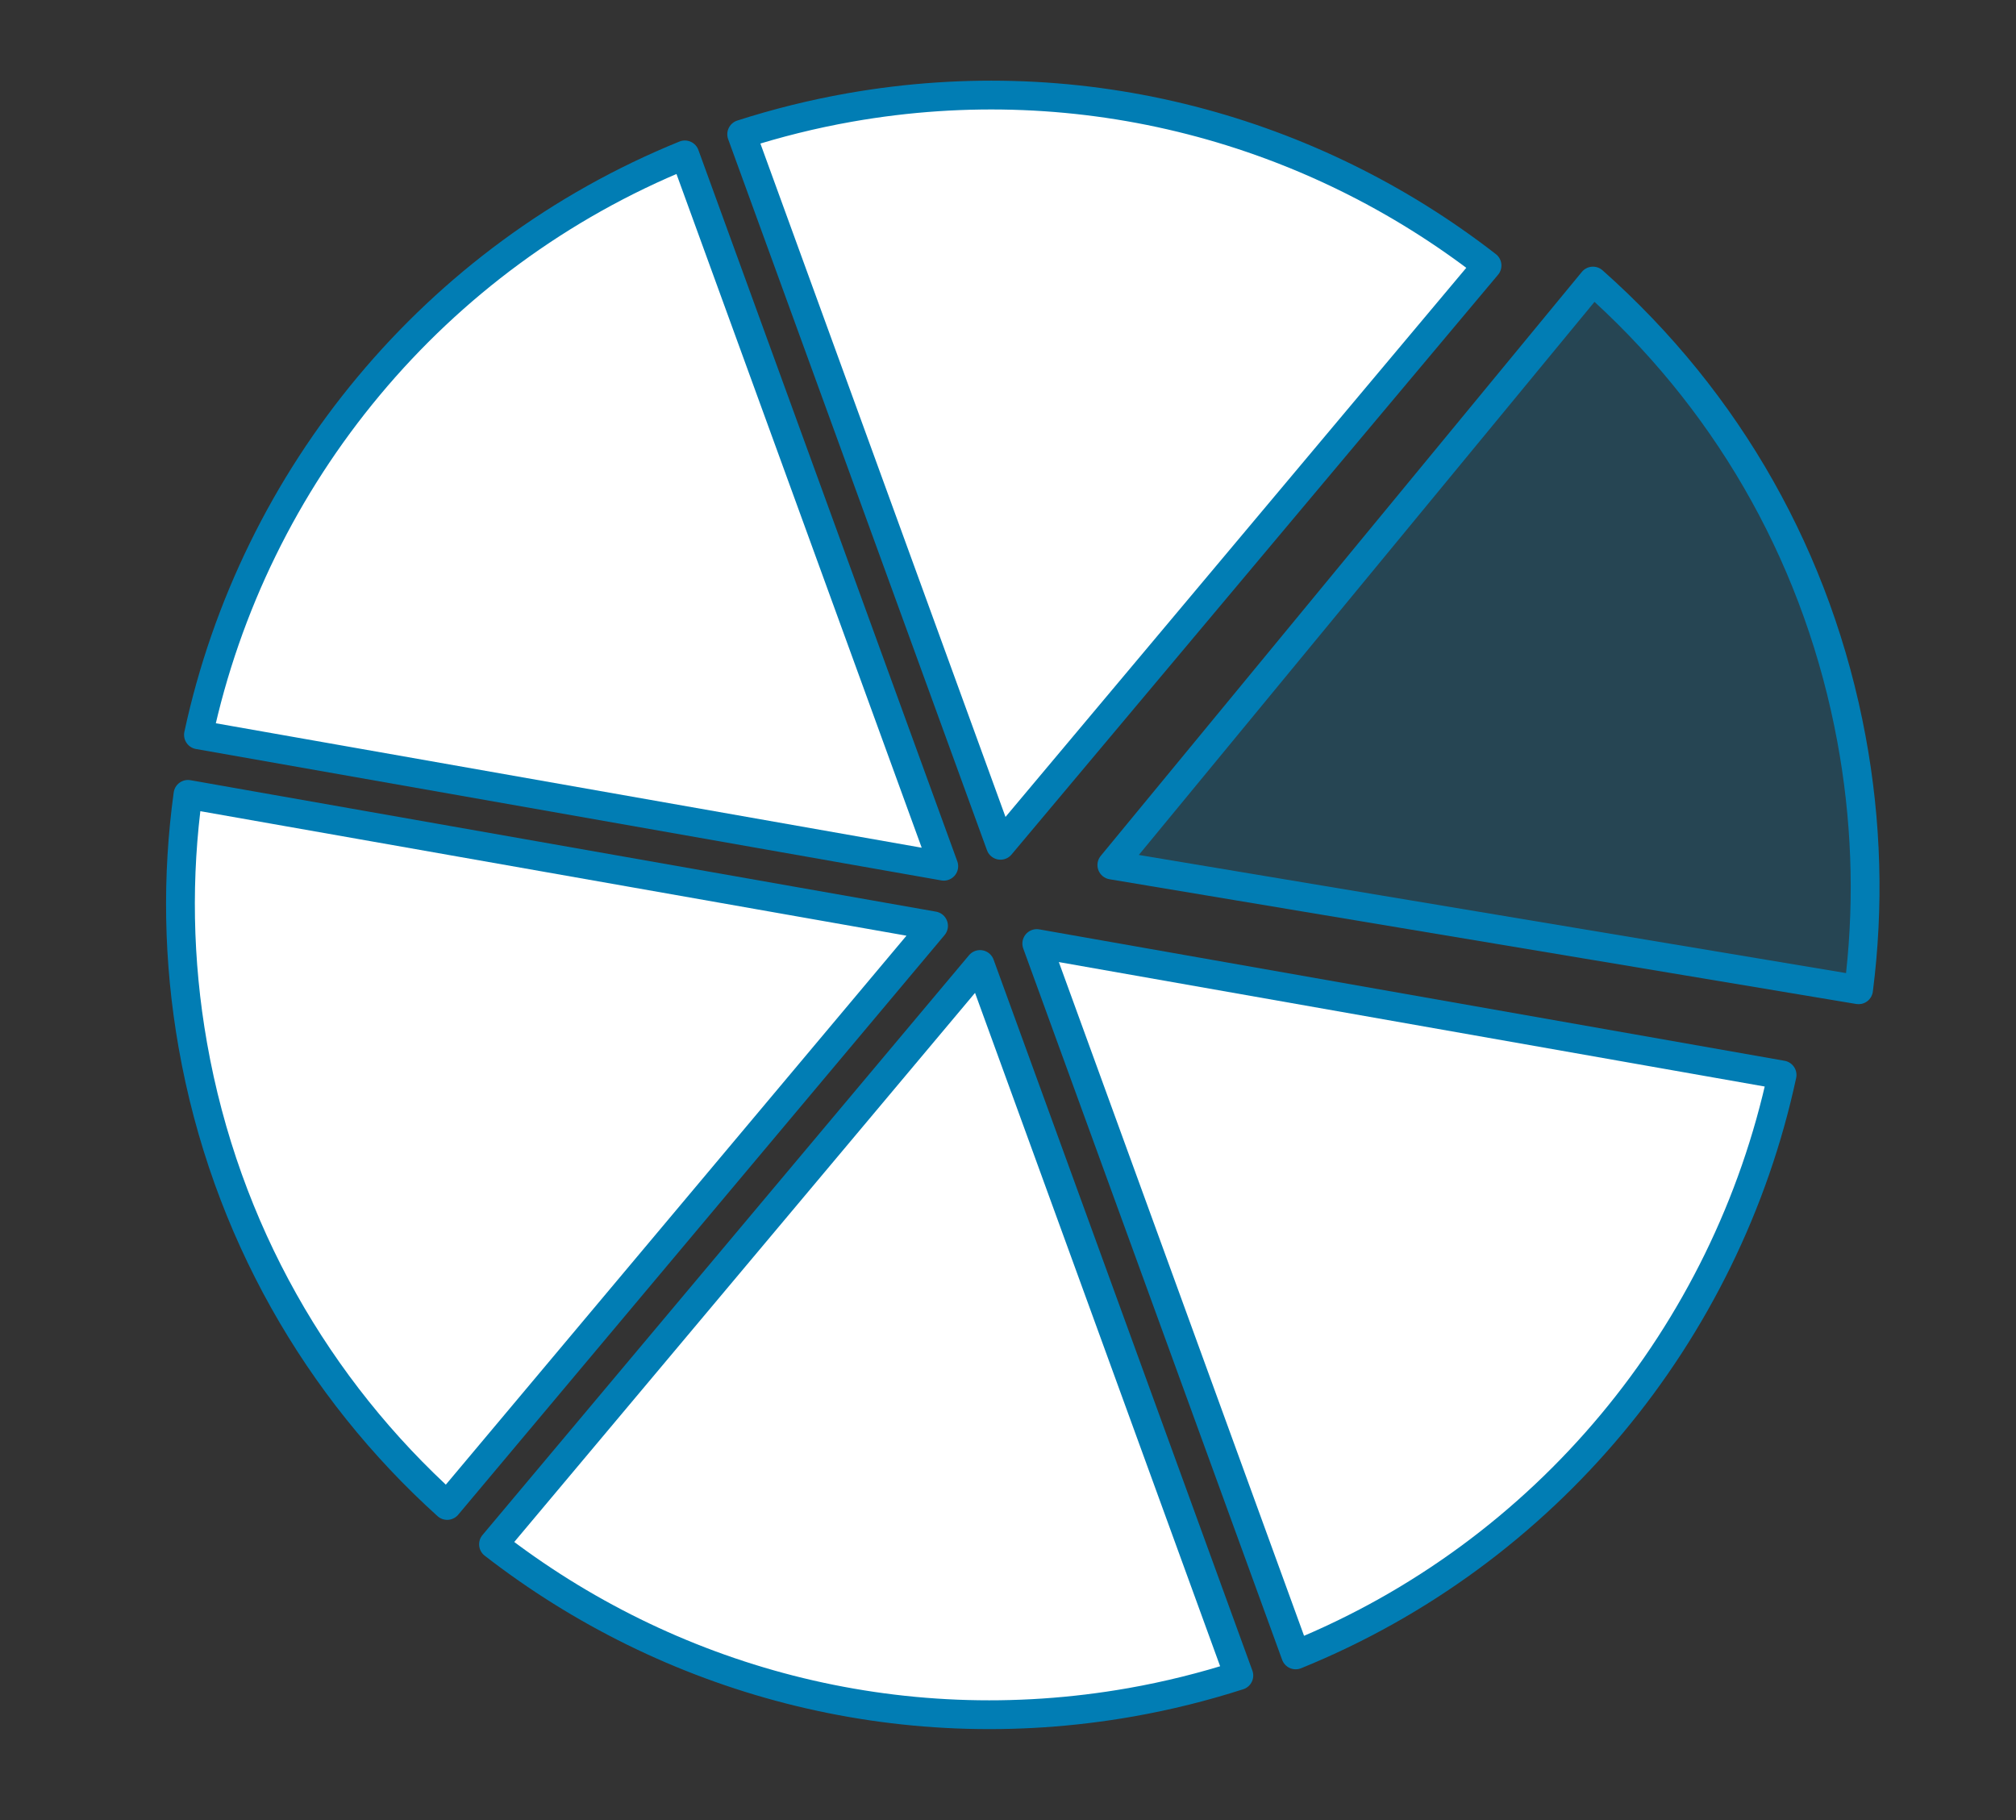 <?xml version="1.0" encoding="utf-8"?>
<!-- Generator: Adobe Illustrator 15.0.0, SVG Export Plug-In . SVG Version: 6.00 Build 0)  -->
<!DOCTYPE svg PUBLIC "-//W3C//DTD SVG 1.1//EN" "http://www.w3.org/Graphics/SVG/1.1/DTD/svg11.dtd">
<svg version="1.1" id="Layer_1" xmlns="http://www.w3.org/2000/svg" xmlns:xlink="http://www.w3.org/1999/xlink" x="0px" y="0px"
	 width="700px" height="632px" viewBox="0 0 700 632" enable-background="new 0 0 700 632" xml:space="preserve">
<rect x="0" y="0" width="700" height="632" fill="#333333" stroke="none"/>
<g display="none">
	<path display="inline" d="M217.02,56.1c35.6-18.02,75.14-27.91,114.97-29.55c0.03,90.15,0,180.3,0.01,270.45
		c-90.06,0-180.11,0.01-270.17-0.01c1.74-48.83,16.48-97.19,42.6-138.51C131.61,114.87,171.08,79.07,217.02,56.1z"/>
	<path display="inline" d="M353.01,26.56c44.84,1.56,89.31,13.93,128.3,36.17c34.58,19.51,64.92,46.48,88.46,78.45
		c33.18,44.94,52.41,99.97,54.31,155.81C533.72,297.01,443.36,297,353,297C353,206.85,352.99,116.7,353.01,26.56z"/>
	<path display="inline" d="M61.8,317.01C151.87,316.99,241.93,317,332,317c0,90.5,0,181,0,271.49
		c-41.57-1.47-82.75-12.49-119.56-31.83c-30.7-16.05-58.37-37.86-81.13-63.96C88.7,444.56,63.7,381.27,61.8,317.01z"/>
	<path display="inline" d="M353,317c90.37,0,180.74-0.01,271.1,0.01c-1.33,40.32-11.35,80.43-29.6,116.44
		c-30.41,61.18-84.06,110.38-147.63,135.4c-29.83,11.97-61.76,18.55-93.87,19.74C353.01,498.06,352.99,407.53,353,317z"/>
</g>
<g display="none">
	<g display="inline">
		<path fill="#FFFFFF" stroke="#017DB4" stroke-width="10" stroke-linejoin="round" stroke-miterlimit="10" d="M359.5,596.46
			c69.765-2.313,133.086-29.99,181.014-74.098L359.5,341.347V596.46z"/>
		<g>
			<path opacity="0.25" fill="#017DB4" d="M654.934,295.5c-2.578-69.922-30.775-133.304-75.509-181.077L398.346,295.501
				L654.934,295.5z"/>
			<path fill="#017DB4" d="M398.346,300.501c-2.022,0-3.846-1.218-4.62-3.086c-0.774-1.869-0.346-4.019,1.084-5.449l181.079-181.077
				c0.958-0.958,2.257-1.492,3.618-1.464c1.354,0.022,2.642,0.593,3.568,1.582c47.031,50.227,74.326,115.683,76.856,184.31
				c0.05,1.357-0.454,2.676-1.396,3.654c-0.942,0.978-2.242,1.53-3.6,1.53L398.346,300.501z M579.272,121.647L410.417,290.501
				l239.28,0C646.203,227.894,621.348,168.304,579.272,121.647z"/>
		</g>
		<path fill="#FFFFFF" stroke="#017DB4" stroke-width="10" stroke-linejoin="round" stroke-miterlimit="10" d="M374.347,326.499
			l181.078,181.077c44.734-47.773,72.932-111.154,75.51-181.076L374.347,326.499z"/>
		<path fill="#FFFFFF" stroke="#017DB4" stroke-width="10" stroke-linejoin="round" stroke-miterlimit="10" d="M338.5,35.615
			c-69.479,2.792-132.458,30.744-180.051,74.986l180.052,180.053L338.5,35.615z"/>
		<path fill="#FFFFFF" stroke="#017DB4" stroke-width="10" stroke-linejoin="round" stroke-miterlimit="10" d="M158.45,521.399
			c47.593,44.242,110.572,72.194,180.051,74.985l0.001-255.037L158.45,521.399z"/>
		<path fill="#FFFFFF" stroke="#017DB4" stroke-width="10" stroke-linejoin="round" stroke-miterlimit="10" d="M143.61,125.459
			C99.435,173.11,71.625,236.082,69.066,305.5l254.588,0.001L143.61,125.459z"/>
		<path fill="#FFFFFF" stroke="#017DB4" stroke-width="10" stroke-linejoin="round" stroke-miterlimit="10" d="M540.514,109.638
			C492.586,65.53,429.265,37.853,359.5,35.54l-0.001,255.114L540.514,109.638z"/>
		<path fill="#FFFFFF" stroke="#017DB4" stroke-width="10" stroke-linejoin="round" stroke-miterlimit="10" d="M69.066,326.5
			c2.559,69.418,30.37,132.39,74.545,180.042L323.653,326.5H69.066z"/>
	</g>
	<g display="inline">
		<polygon fill="#020202" points="359.499,305.501 374.346,305.501 555.425,124.424 570.677,109.171 555.829,94.323 
			540.514,109.638 359.499,290.654 		"/>
		<polygon fill="#020202" points="341.577,308.576 349,315.999 349,305.501 323.653,305.501 69.066,305.5 46,305.5 46,326.5 
			69.066,326.5 323.653,326.5 		"/>
		<polygon fill="#020202" points="338.501,316 349,316 349,315.999 341.577,308.576 323.653,326.5 143.61,506.541 127.323,522.829 
			142.171,537.677 158.45,521.399 338.501,341.347 		"/>
		<polygon fill="#020202" points="341.576,323.423 349,316 349,316 338.501,316 338.501,341.347 338.5,596.384 338.5,619 359.5,619 
			359.5,596.46 359.5,341.347 		"/>
		<polygon fill="#020202" points="349,326.499 349,316 341.576,323.423 359.5,341.347 540.514,522.362 555.829,537.677 
			570.677,522.829 555.424,507.576 374.347,326.499 		"/>
		<polygon fill="#020202" points="359.499,305.501 353.348,305.501 349,305.501 349,305.501 349,315.999 349,316 349,316 
			349,326.499 374.347,326.499 630.934,326.5 652,326.5 652,305.5 630.934,305.5 374.346,305.501 		"/>
	</g>
</g>
<g>
	<polygon fill="#FFFFFF" points="349,316 349,316 349,316 349,316 349,316 	"/>
	<path fill="#FFFFFF" stroke="#017DB4" stroke-width="10" stroke-linejoin="round" stroke-miterlimit="10" d="M327.696,300.782
		l-1.804-4.957L237.796,53.783C150.974,89.039,88.228,165.375,68.911,255.152l253.608,44.717L327.696,300.782z"/>
	<path fill="#FFFFFF" stroke="#017DB4" stroke-width="10" stroke-linejoin="round" stroke-miterlimit="10" d="M324.144,321.479
		l-5.195-0.916l-253.68-44.731c-3.887,28.261-3.524,57.593,1.696,87.197c11.3,64.083,43.481,119.233,88.303,159.709l165.497-197.231
		L324.144,321.479z"/>
	<path fill="#FFFFFF" stroke="#017DB4" stroke-width="10" stroke-linejoin="round" stroke-miterlimit="10" d="M340.291,334.904
		l-3.39,4.04L171.358,536.227c60.521,46.988,139.906,69.212,221.306,54.859c12.875-2.271,25.38-5.402,37.488-9.291l-88.064-241.951
		L340.291,334.904z"/>
	<path fill="#FFFFFF" stroke="#017DB4" stroke-width="10" stroke-linejoin="round" stroke-miterlimit="10" d="M359.991,327.633
		l1.804,4.956l88.095,242.043c86.823-35.256,149.569-111.592,168.887-201.369l-253.608-44.717L359.991,327.633z"/>
	<path fill="#FFFFFF" stroke="#017DB4" stroke-width="10" stroke-linejoin="round" stroke-miterlimit="10" d="M347.396,293.511
		l3.391-4.041L516.328,92.188c-60.521-46.988-139.906-69.212-221.306-54.859c-12.875,2.27-25.38,5.402-37.488,9.291l88.064,241.951
		L347.396,293.511z"/>
	<g>
		<path opacity="0.25" fill="#017DB4" d="M386.058,300.368l5.203,0.869l254.073,42.444c3.632-28.295,3.005-57.623-2.481-87.179
			c-11.876-63.978-44.554-118.836-89.739-158.906L389.401,296.311L386.058,300.368z"/>
		<path fill="#017DB4" d="M646.246,348.597c-0.568,0.105-1.155,0.112-1.737,0.015L385.234,305.3
			c-1.762-0.294-3.233-1.506-3.859-3.18c-0.626-1.672-0.313-3.553,0.824-4.932L549.254,94.417c0.863-1.048,2.113-1.7,3.469-1.806
			c1.354-0.106,2.692,0.344,3.707,1.244c48.016,42.582,79.601,98.508,91.337,161.735c5.458,29.405,6.308,59.257,2.524,88.728
			c-0.173,1.347-0.887,2.567-1.978,3.377C647.696,348.154,646.987,348.459,646.246,348.597z M395.424,296.863l245.563,41.023
			c2.922-26.76,1.899-53.805-3.051-80.471c-11.01-59.312-40.115-111.964-84.291-152.602L395.424,296.863z"/>
	</g>
	<path display="none" fill="#020202" d="M623.636,404.7l-6.958-2.533L374.62,314.064l-4.956-1.804l4.027-3.379l197.231-165.498
		l5.709-4.791l2.271-21.287l-3.953-4.712l-11.814,9.914l-5.717,4.797l-197.284,165.54l-4.041,3.39l-0.913-5.177L310.468,37.49
		l-1.292-7.328l-17.3-12.61l-6.057,1.068l2.679,15.188l1.289,7.309l44.727,253.663l0.916,5.194l-4.94-1.798l-241.99-88.076
		l-6.954-2.531l-19.57,8.677l-2.104,5.779l14.492,5.274l6.958,2.533l242.059,88.103l4.957,1.804l-4.027,3.379L127.078,488.617
		l-5.709,4.791l-2.271,21.287l3.954,4.711l11.814-9.914l5.717-4.797l197.285-165.54l4.04-3.39l0.913,5.177l44.711,253.567
		l1.292,7.328l17.3,12.61l6.057-1.068l-2.679-15.188l-1.289-7.31l-44.726-253.663l-0.916-5.194l4.94,1.798l241.99,88.077
		l6.954,2.531l19.57-8.677l2.104-5.779L623.636,404.7z M349,316L349,316L349,316L349,316L349,316L349,316z"/>
</g>
</svg>
